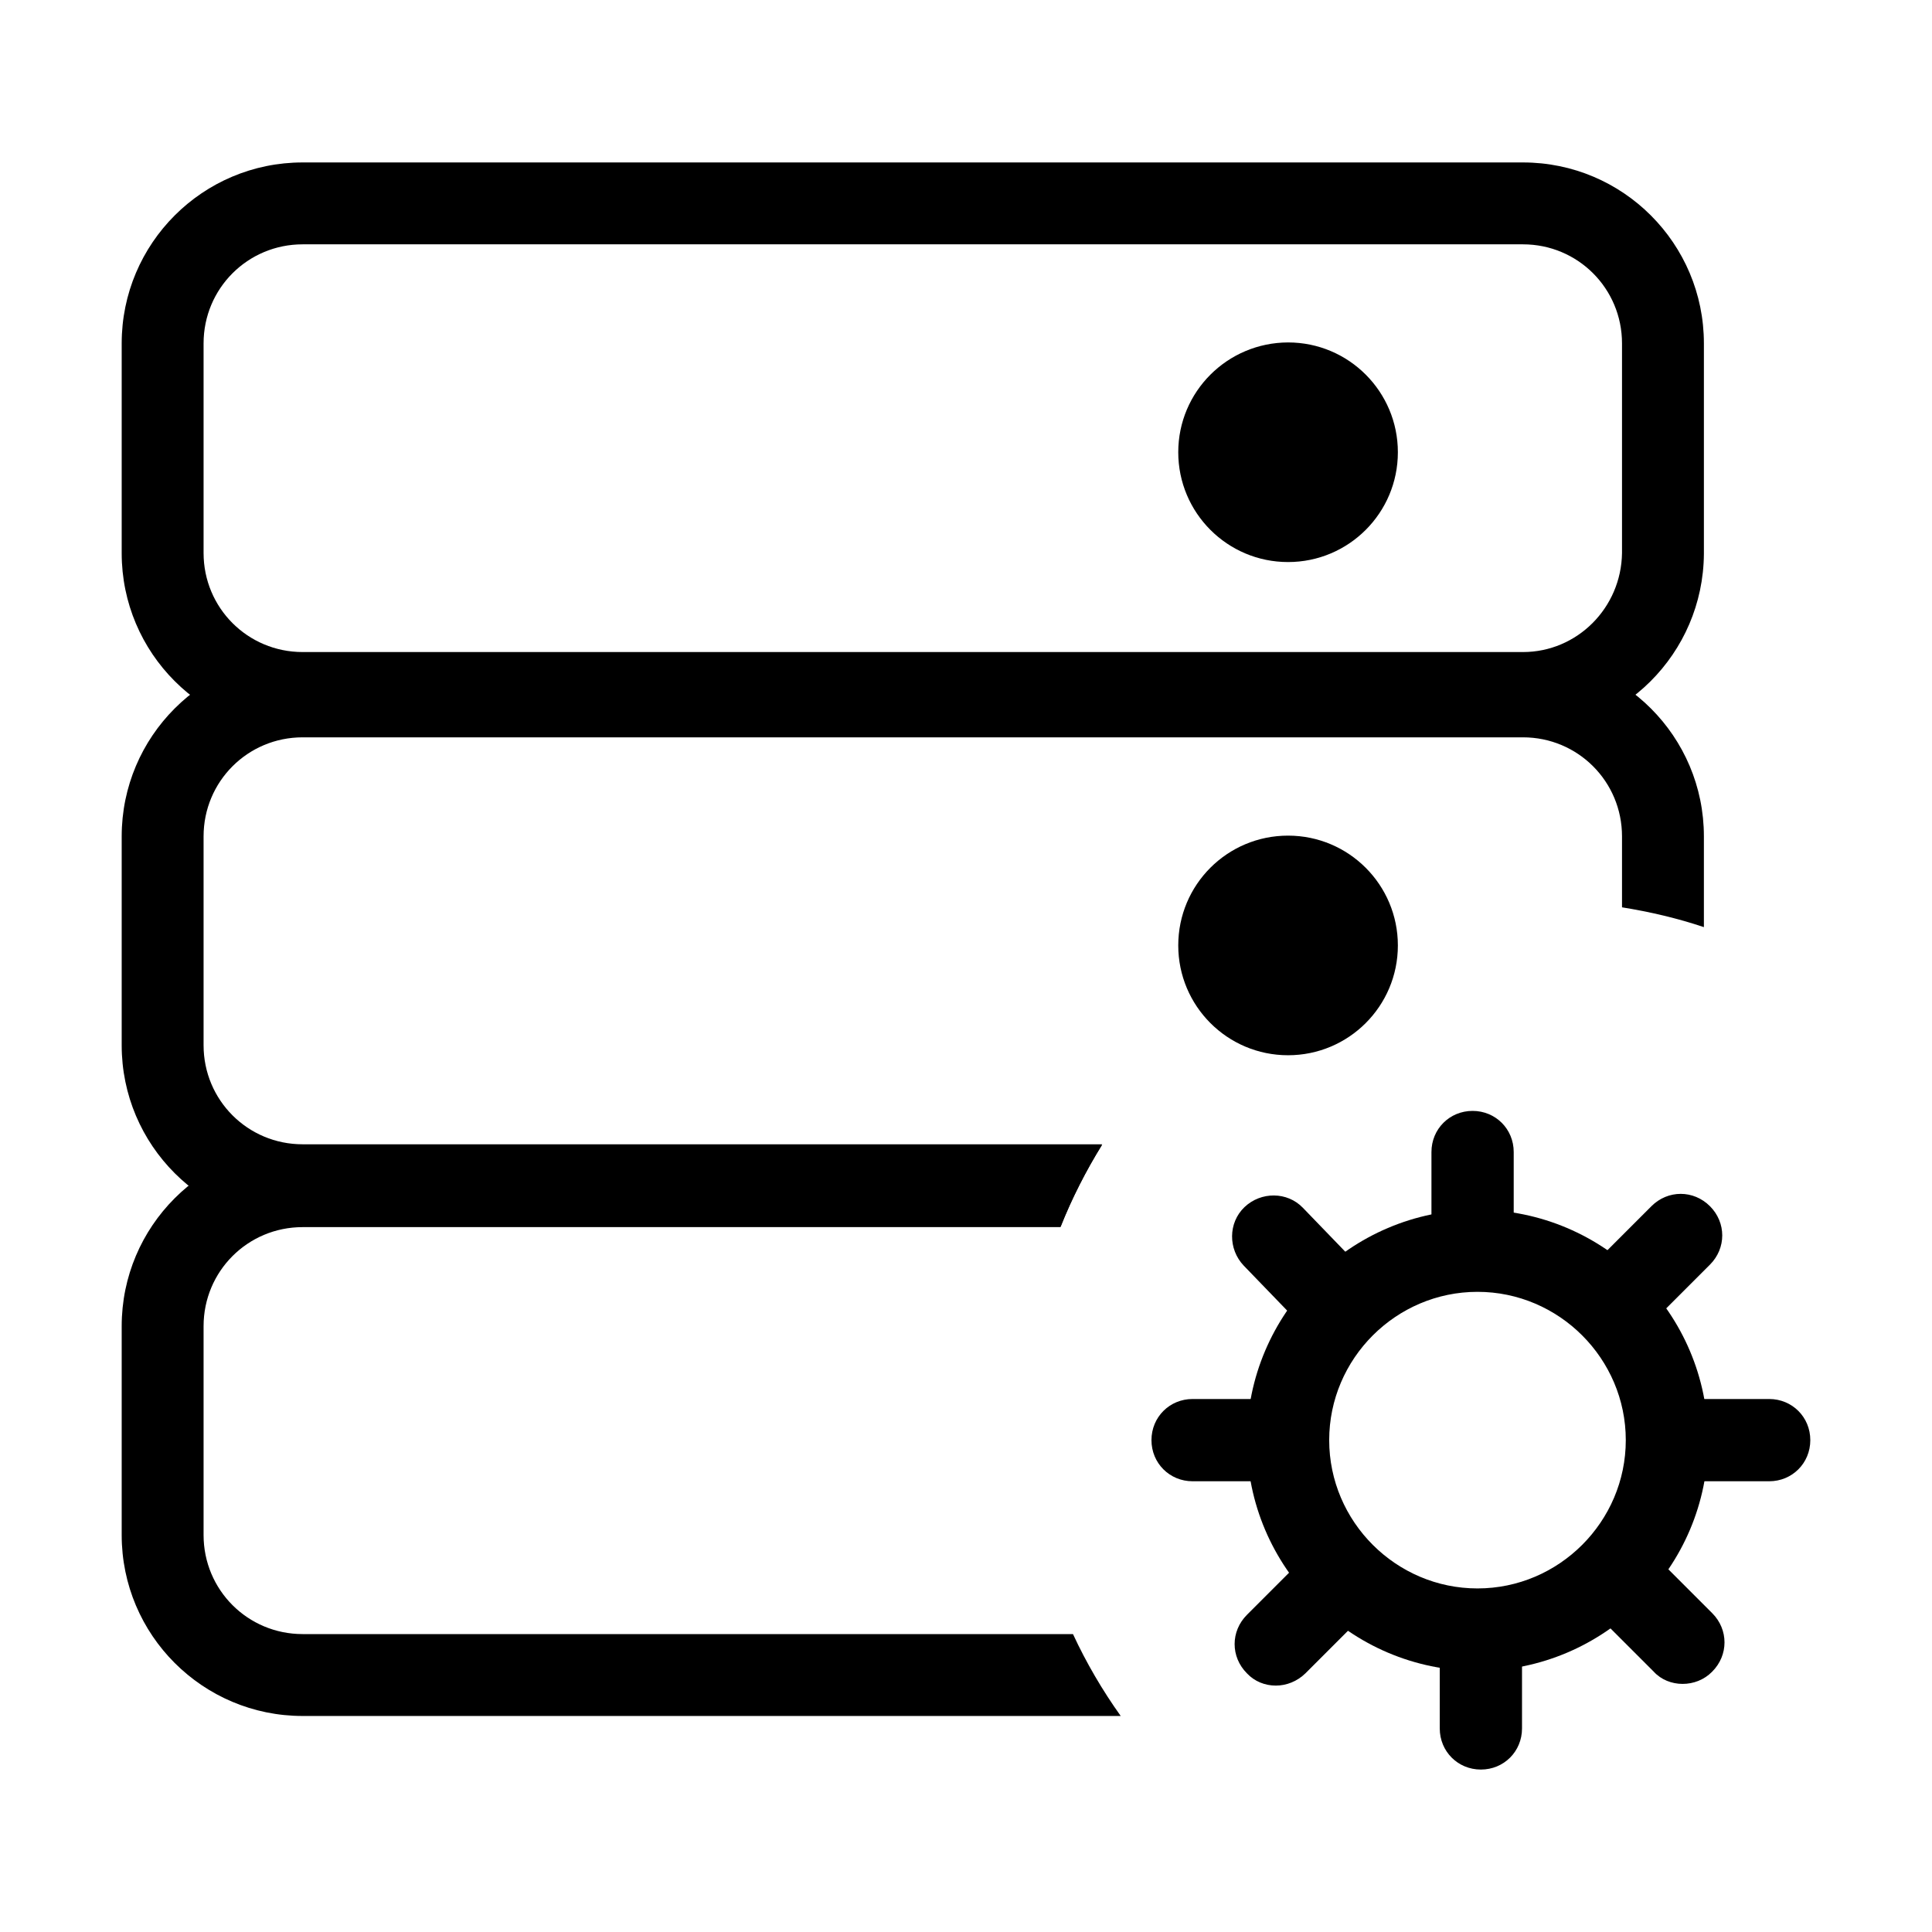 <svg t="1750767441306" class="icon" viewBox="0 0 1024 1024" version="1.1" xmlns="http://www.w3.org/2000/svg" p-id="23696" width="200" height="200"><path d="M783.1 885.6c-67.2 0-122.2-55-122.2-122.2s55-122.2 122.2-122.2 122.2 55 122.2 122.2c0.1 67.1-54.9 122.2-122.2 122.2z m0-200.9c-43.2 0-78.6 35.4-78.6 78.6 0 43.2 35.4 78.6 78.6 78.6s78.6-35.4 78.6-78.6c0-43.2-35.4-78.6-78.6-78.6z m0 0" p-id="23697"></path><path d="M780.5 667.3c-12.2 0-21.8-9.6-21.8-21.8v-34.9c0-12.2 9.6-21.8 21.8-21.8 12.2 0 21.8 9.6 21.8 21.8v34.9c0 12.2-9.6 21.8-21.8 21.8zM700.2 703.5c-5.7 0-11.3-2.2-15.7-6.5l-25.3-26.2c-8.3-8.7-8.3-22.7 0.4-31 8.7-8.3 22.7-8.3 31 0.4l25.3 26.2c8.3 8.7 8.3 22.7-0.4 31-4.4 3.9-9.6 6.1-15.3 6.1zM667 785.1h-34.9c-12.2 0-21.8-9.6-21.8-21.8 0-12.2 9.6-21.8 21.8-21.8H667c12.2 0 21.8 9.6 21.8 21.8 0 12.2-9.6 21.8-21.8 21.8zM676.2 893.4c-5.7 0-11.3-2.2-15.3-6.5-8.7-8.7-8.7-22.3 0-31l25.8-25.8c8.7-8.7 22.3-8.7 31 0s8.7 22.3 0 31l-25.8 25.8c-4.4 4.3-10.1 6.5-15.7 6.5zM784.9 937.9c-12.2 0-21.8-9.6-21.8-21.8v-39.3c0-12.2 9.6-21.8 21.8-21.8 12.2 0 21.8 9.6 21.8 21.8v39.3c0 12.2-9.6 21.8-21.8 21.8zM891.8 892.5c-5.7 0-11.4-2.2-15.3-6.5l-25.8-25.8c-8.7-8.7-8.7-22.3 0-31s22.3-8.7 31 0l25.8 25.8c8.7 8.7 8.7 22.3 0 31-4.3 4.4-10 6.5-15.7 6.5zM937.7 785.1h-39.3c-12.2 0-21.8-9.6-21.8-21.8 0-12.2 9.6-21.8 21.8-21.8h39.3c12.2 0 21.8 9.6 21.8 21.8 0 12.2-9.6 21.8-21.8 21.8zM864.8 702.6c-5.7 0-11.3-2.2-15.3-6.5-8.7-8.7-8.7-22.3 0-31l25.8-25.8c8.7-8.7 22.3-8.7 31 0s8.7 22.3 0 31l-25.8 25.8c-4.4 4.4-10.1 6.5-15.7 6.5zM807.2 389.1H160.4c-53 0-95.9-43-95.9-95.9V182c0-53 43-95.9 95.9-95.9h646.8c53 0 95.9 43 95.9 95.9v111.6c-0.4 52.9-43.3 95.5-95.9 95.5zM160.4 129.5c-29.1 0-52.5 23.4-52.5 52.5v111.1c0 29.1 23.4 52.5 52.5 52.5h646.8c28.7 0 52.1-23.4 52.5-52.5V182c0-29.1-23.4-52.5-52.5-52.5H160.4z m0 0" p-id="23698"></path><path d="M624.5 239.7c0 32.1 26 58.2 58.2 58.2 32.1 0 58.2-26 58.2-58.2 0-32.1-26-58.2-58.2-58.2-32.2 0.1-58.2 26.1-58.2 58.2z m0 0M624.5 501.1c0 32.1 26 58.2 58.2 58.2 32.1 0 58.2-26 58.2-58.2 0-32.1-26-58.2-58.2-58.2s-58.2 26-58.2 58.2z m0 0" p-id="23699"></path><path d="M584.2 606.5H160.4c-29.1 0-52.5-23.4-52.5-52.5V443.3c0-29.1 23.4-52.5 52.5-52.5h646.8c29.1 0 52.5 23.4 52.5 52.5v37.6c14.9 2.4 29.4 5.8 43.4 10.5v-48.1c0-53-43-95.9-95.9-95.9H160.4c-53 0-95.9 43-95.9 95.9V554c0 53 43 95.9 95.9 95.9h401.8c6.1-15.2 13.5-29.6 22-43.4z" p-id="23700"></path><path d="M568.7 866.1H160.4c-29.1 0-52.5-23.4-52.5-52.5V702.9c0-29.1 23.4-52.5 52.5-52.5h401.7c6-15.2 13.4-29.7 21.9-43.4H160.4c-53 0-95.9 43-95.9 95.9v110.7c0 53 43 95.9 95.9 95.9H594c-9.7-13.6-18.2-28.1-25.3-43.4z" p-id="23701"></path></svg>
